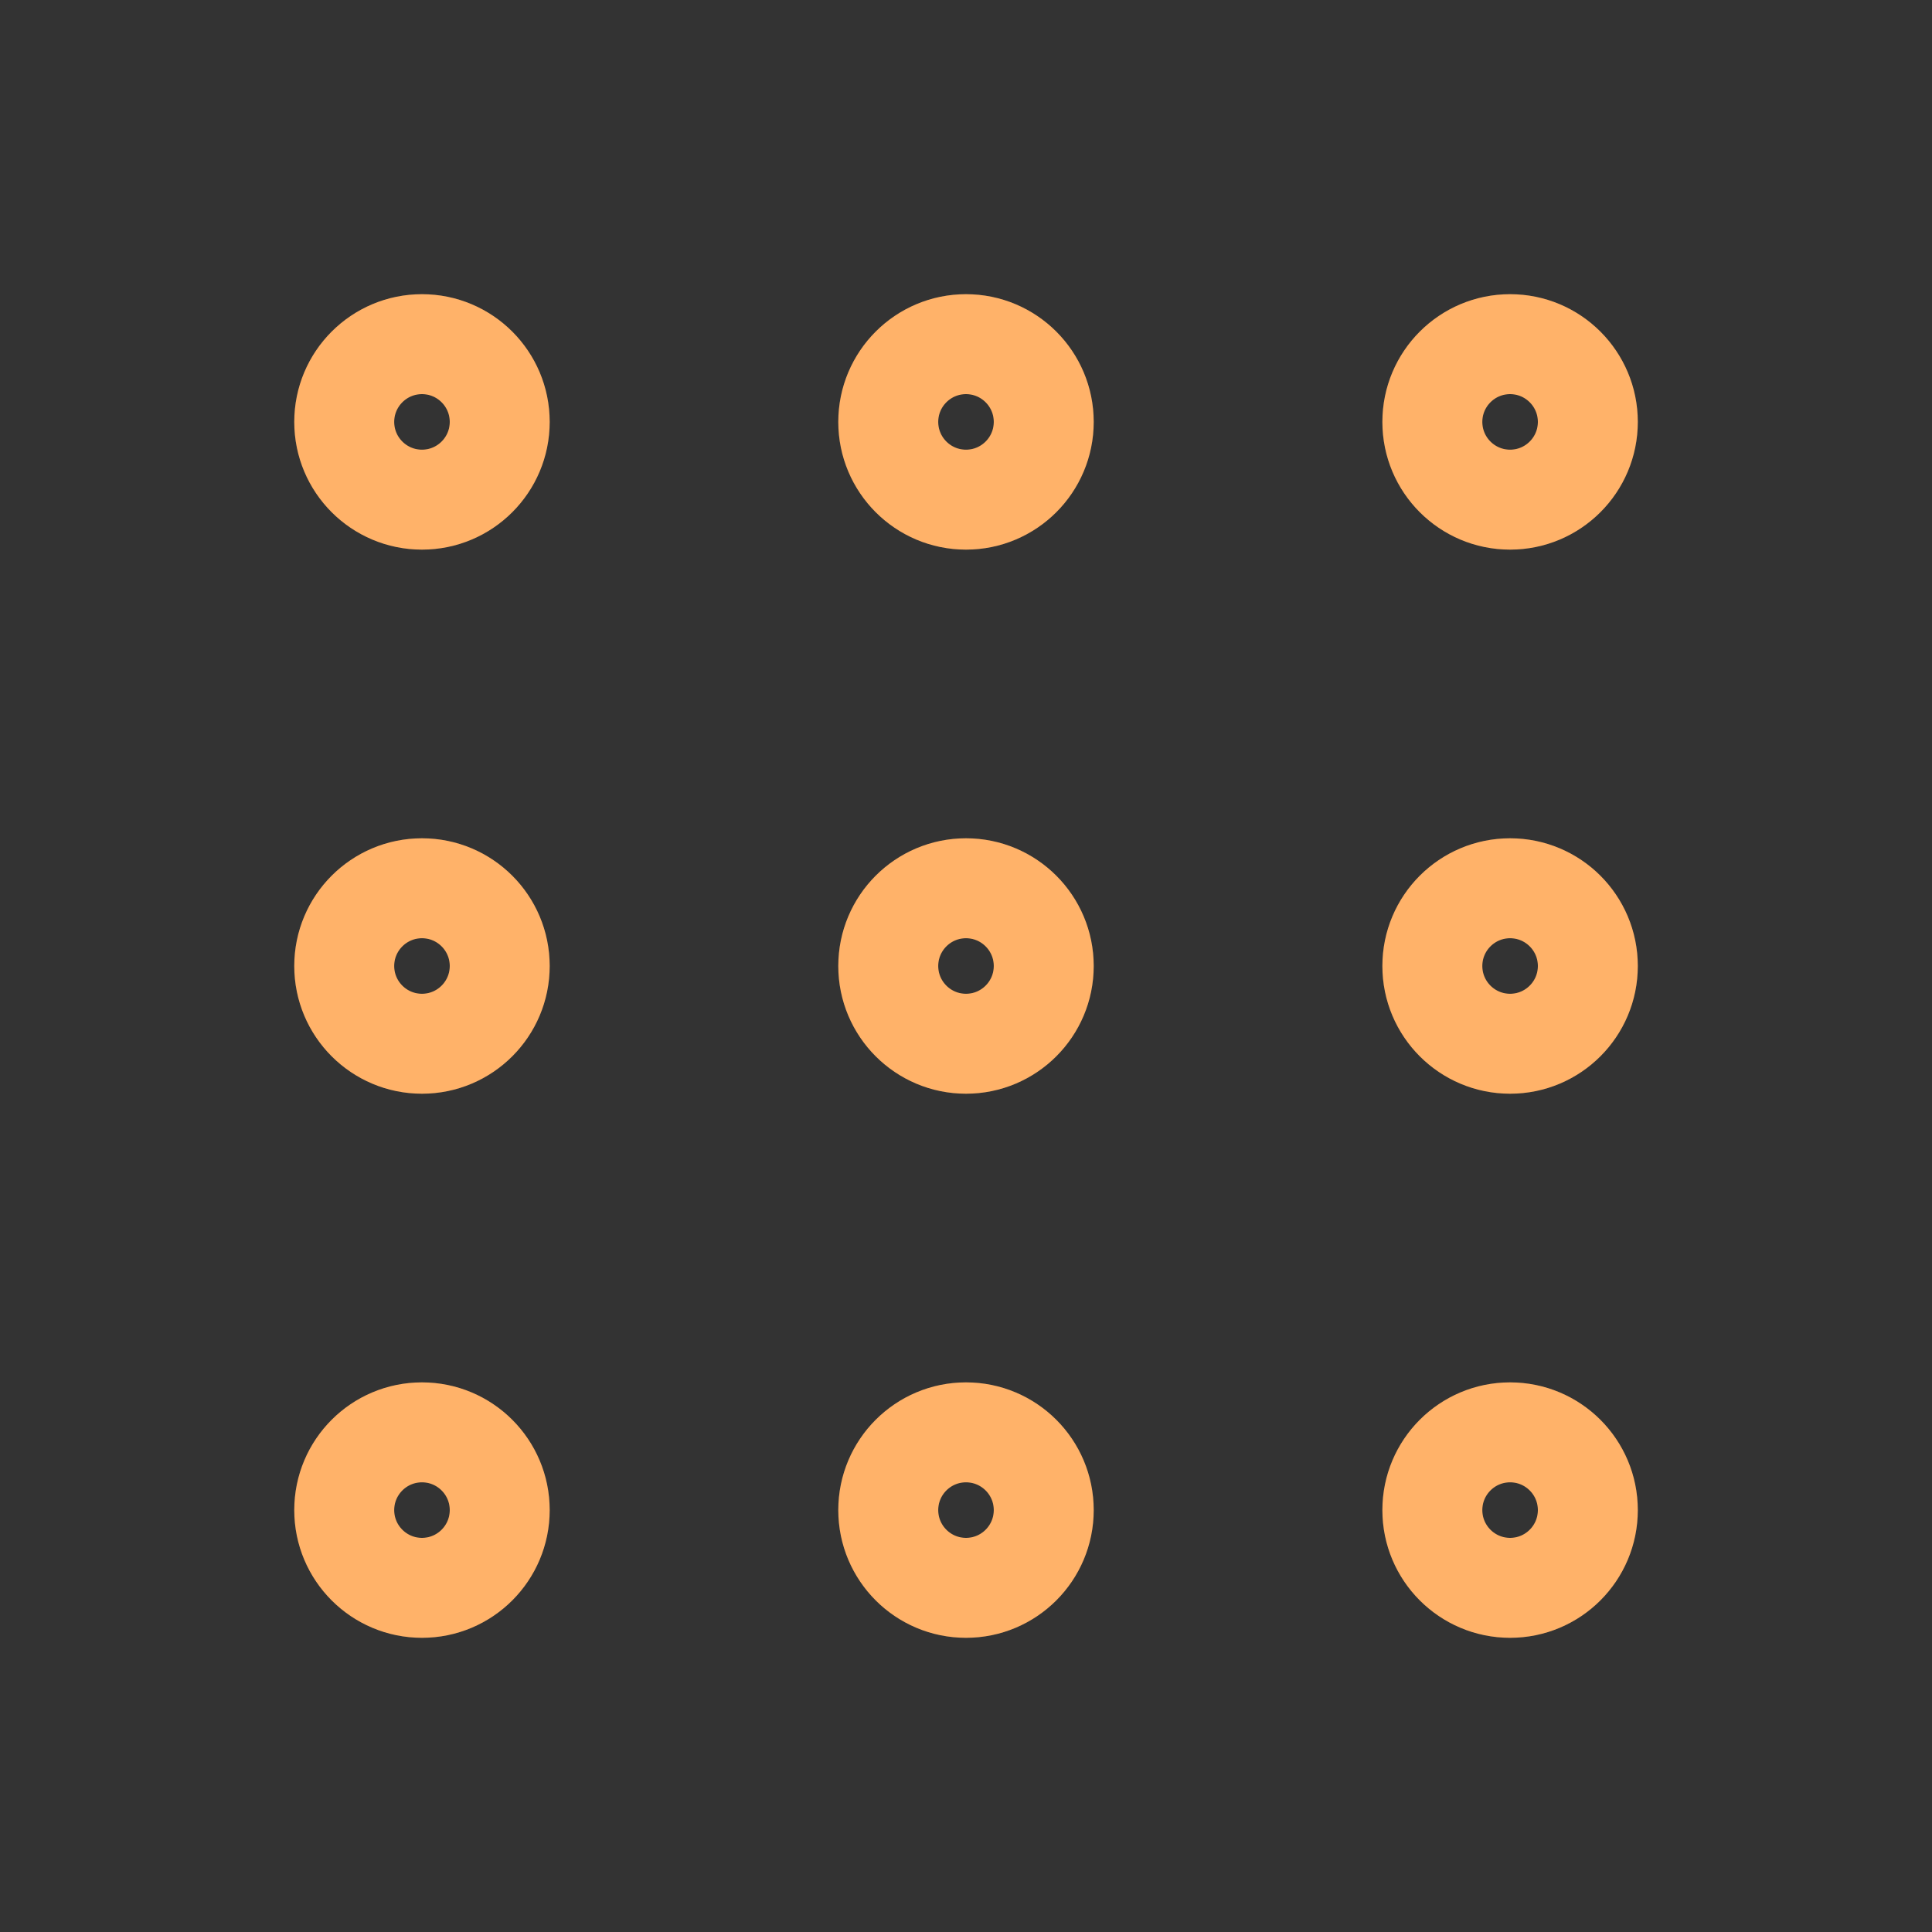<svg width="29" height="29" viewBox="0 0 29 29" fill="none" xmlns="http://www.w3.org/2000/svg">
<rect x="0" y="0" width="29" height="29" fill="#333333" stroke="none"/>
<circle cx="6.334" cy="6.333" r="1.167" stroke="#FF9F43" stroke-width="1.5" stroke-linecap="round" stroke-linejoin="round"/>
<circle cx="6.334" cy="6.333" r="1.167" stroke="white" stroke-opacity="0.2" stroke-width="1.5" stroke-linecap="round" stroke-linejoin="round"/>
<ellipse cx="14.5" cy="6.333" rx="1.167" ry="1.167" stroke="#FF9F43" stroke-width="1.5" stroke-linecap="round" stroke-linejoin="round"/>
<ellipse cx="14.5" cy="6.333" rx="1.167" ry="1.167" stroke="white" stroke-opacity="0.2" stroke-width="1.5" stroke-linecap="round" stroke-linejoin="round"/>
<ellipse cx="22.667" cy="6.333" rx="1.167" ry="1.167" stroke="#FF9F43" stroke-width="1.5" stroke-linecap="round" stroke-linejoin="round"/>
<ellipse cx="22.667" cy="6.333" rx="1.167" ry="1.167" stroke="white" stroke-opacity="0.2" stroke-width="1.5" stroke-linecap="round" stroke-linejoin="round"/>
<ellipse cx="6.334" cy="14.5" rx="1.167" ry="1.167" stroke="#FF9F43" stroke-width="1.5" stroke-linecap="round" stroke-linejoin="round"/>
<ellipse cx="6.334" cy="14.5" rx="1.167" ry="1.167" stroke="white" stroke-opacity="0.2" stroke-width="1.5" stroke-linecap="round" stroke-linejoin="round"/>
<circle cx="14.5" cy="14.5" r="1.167" stroke="#FF9F43" stroke-width="1.5" stroke-linecap="round" stroke-linejoin="round"/>
<circle cx="14.5" cy="14.5" r="1.167" stroke="white" stroke-opacity="0.2" stroke-width="1.5" stroke-linecap="round" stroke-linejoin="round"/>
<circle cx="22.667" cy="14.5" r="1.167" stroke="#FF9F43" stroke-width="1.5" stroke-linecap="round" stroke-linejoin="round"/>
<circle cx="22.667" cy="14.5" r="1.167" stroke="white" stroke-opacity="0.2" stroke-width="1.5" stroke-linecap="round" stroke-linejoin="round"/>
<ellipse cx="6.334" cy="22.667" rx="1.167" ry="1.167" stroke="#FF9F43" stroke-width="1.5" stroke-linecap="round" stroke-linejoin="round"/>
<ellipse cx="6.334" cy="22.667" rx="1.167" ry="1.167" stroke="white" stroke-opacity="0.2" stroke-width="1.5" stroke-linecap="round" stroke-linejoin="round"/>
<circle cx="14.5" cy="22.667" r="1.167" stroke="#FF9F43" stroke-width="1.5" stroke-linecap="round" stroke-linejoin="round"/>
<circle cx="14.5" cy="22.667" r="1.167" stroke="white" stroke-opacity="0.2" stroke-width="1.5" stroke-linecap="round" stroke-linejoin="round"/>
<circle cx="22.667" cy="22.667" r="1.167" stroke="#FF9F43" stroke-width="1.5" stroke-linecap="round" stroke-linejoin="round"/>
<circle cx="22.667" cy="22.667" r="1.167" stroke="white" stroke-opacity="0.2" stroke-width="1.5" stroke-linecap="round" stroke-linejoin="round"/>
</svg>
